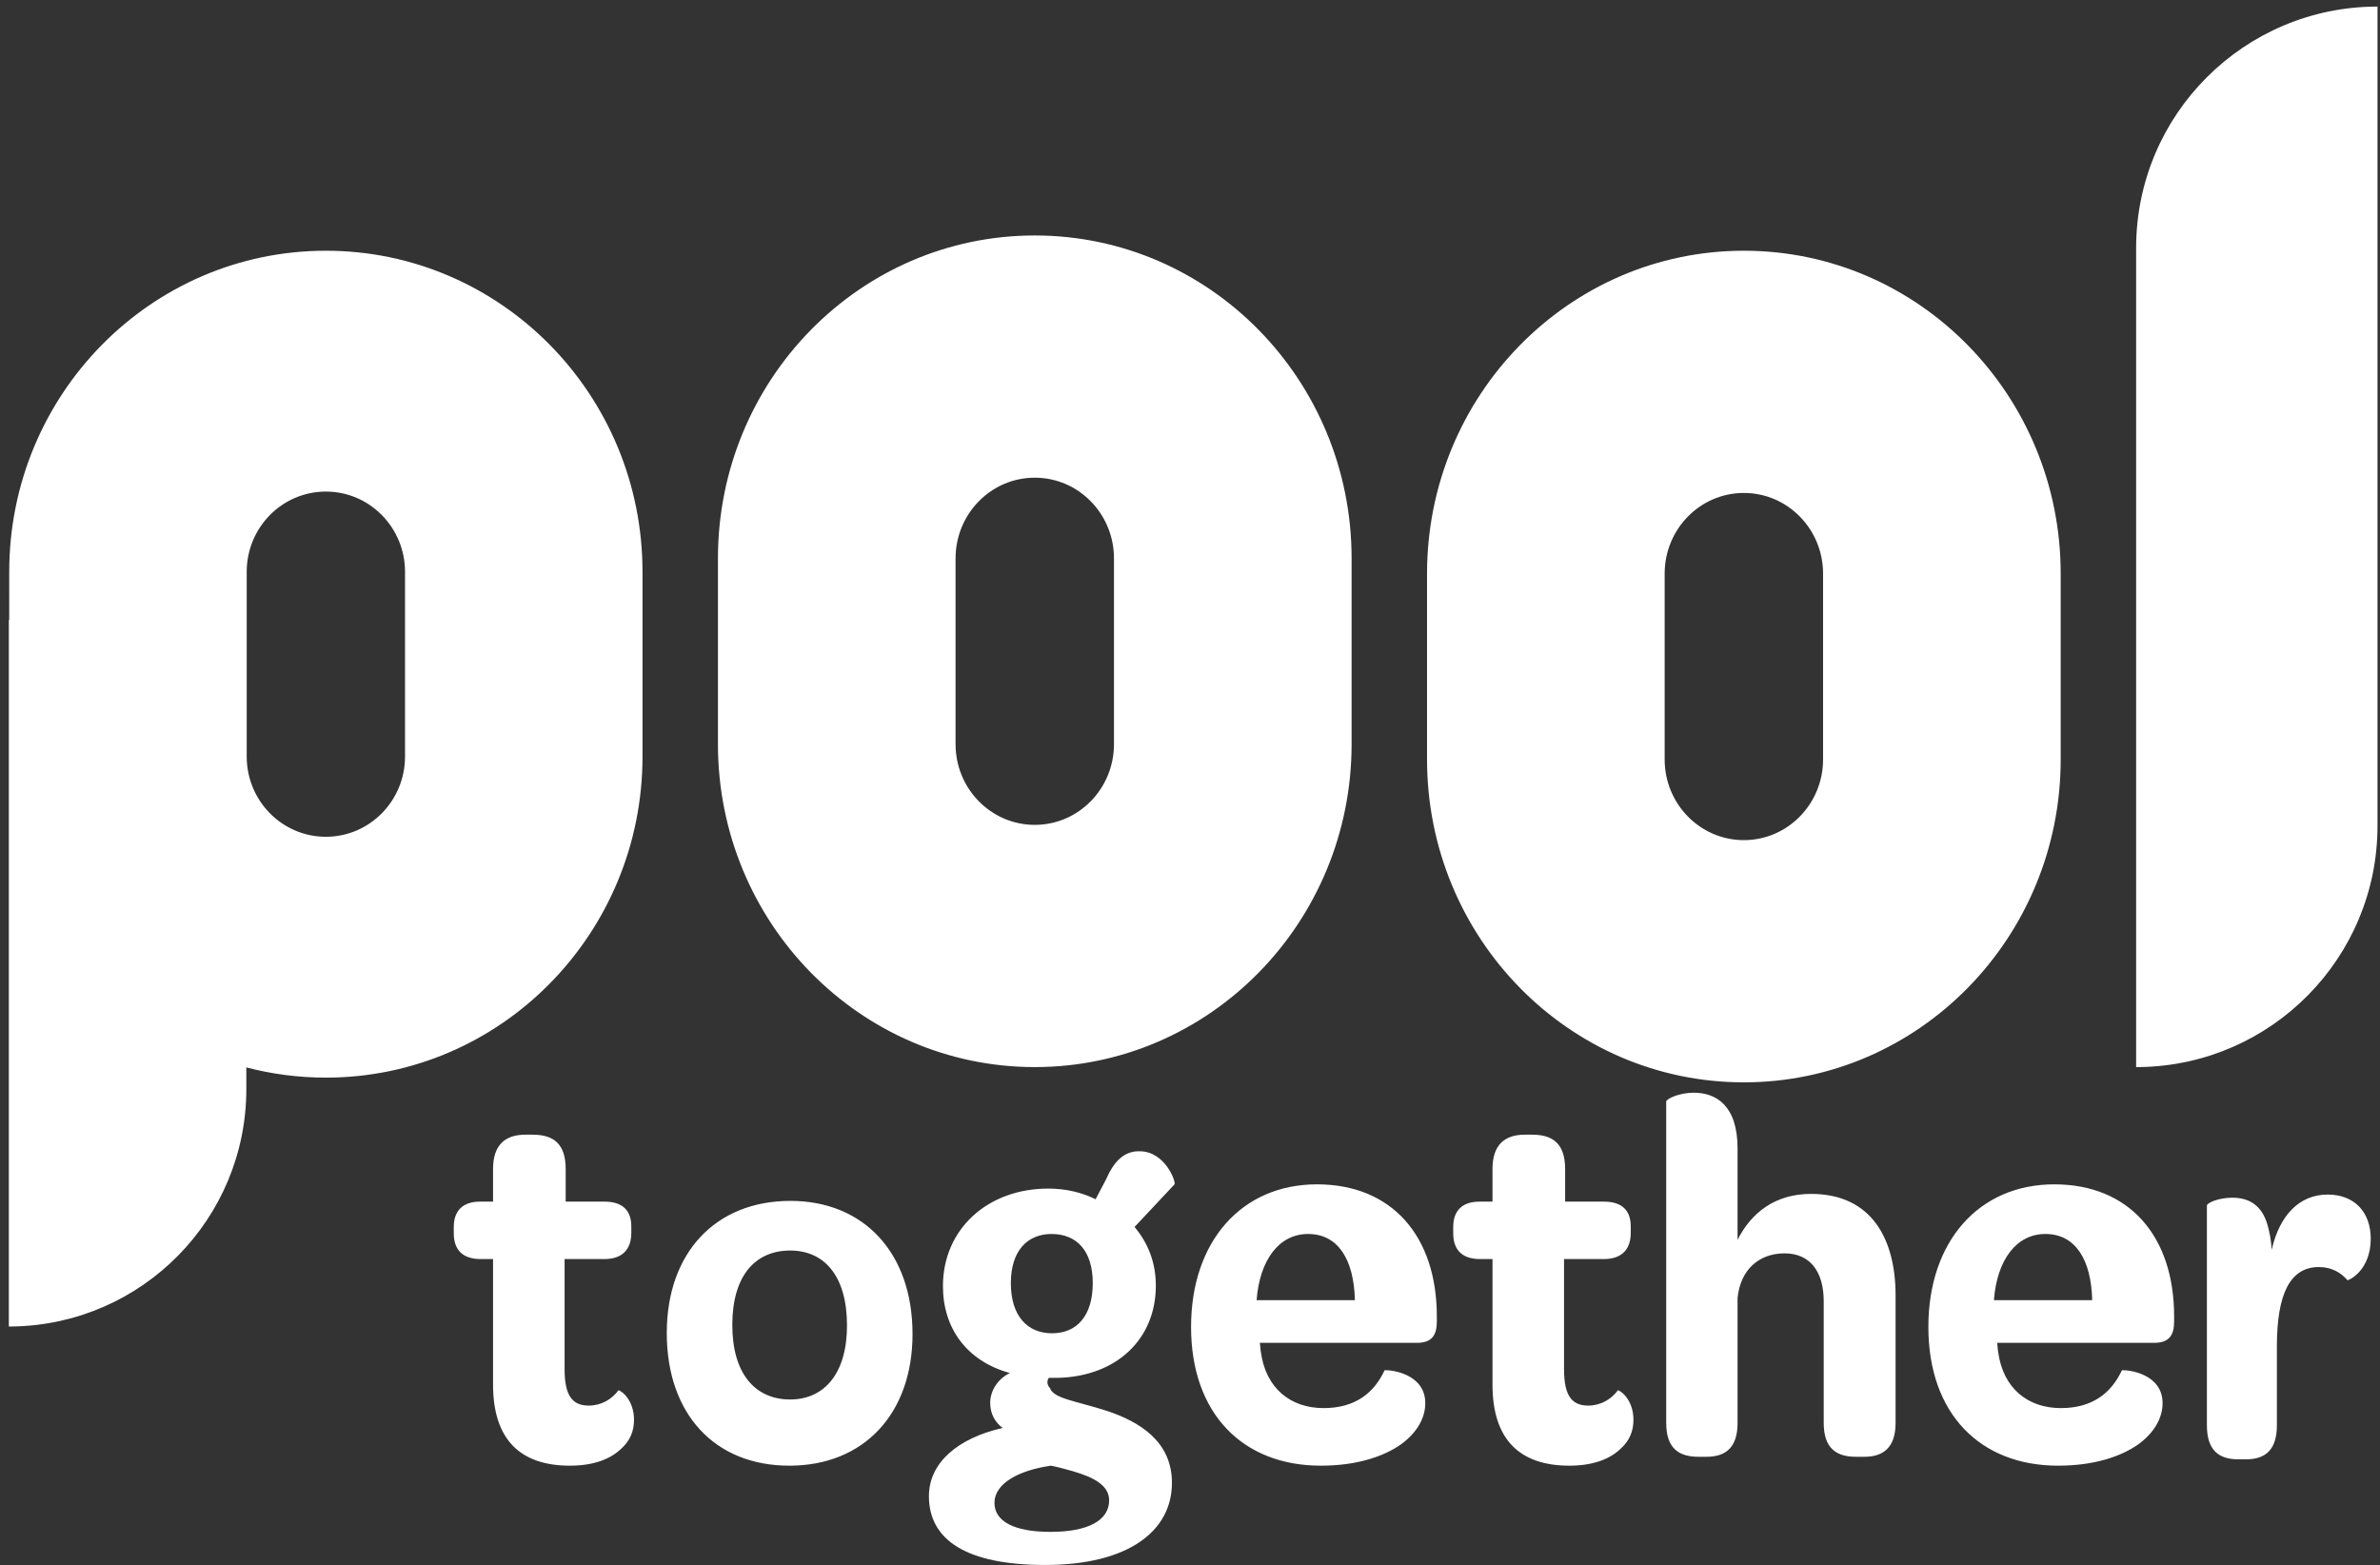 <svg xmlns="http://www.w3.org/2000/svg" width="257" height="169" viewBox="0 0 257 169">
  <rect x="0" y="0" width="257" height="169" fill="#333333" stroke="none"/>
  <path fill="#FFF" d="M35.188 27.076C54.072 27.076 69.38 42.601 69.38 61.754L69.38 81.694C69.38 100.846 54.072 116.372 35.188 116.372 32.222 116.372 29.344 115.989 26.6 115.269L26.6 117.603C26.6 131.624 15.347 143.017 1.38 143.244L.955 143.247.955 66.955.995 66.955.996 61.754C.996 42.601 16.304 27.076 35.188 27.076zM188.308 27.076C207.203 27.076 222.52 42.69 222.52 61.952L222.52 82.006C222.52 101.267 207.203 116.882 188.308 116.882 169.413 116.882 154.096 101.267 154.096 82.006L154.096 61.952C154.096 42.69 169.413 27.076 188.308 27.076zM111.738 25.428C130.633 25.428 145.95 41.042 145.95 60.304L145.95 80.358C145.95 99.62 130.633 115.234 111.738 115.234 92.843 115.234 77.526 99.62 77.526 80.358L77.526 60.304C77.526 41.042 92.843 25.428 111.738 25.428zM256.732.71L256.732 89.168C256.732 103.42 245.294 115.001 231.097 115.231L230.666 115.234 230.666 26.777C230.666 12.381 242.336.71 256.732.71zM188.308 53.233C183.584 53.233 179.755 57.136 179.755 61.952L179.755 82.006C179.755 86.821 183.584 90.725 188.308 90.725 193.032 90.725 196.861 86.821 196.861 82.006L196.861 61.952C196.861 57.136 193.032 53.233 188.308 53.233zM35.188 53.084C30.467 53.084 26.64 56.966 26.64 61.754L26.64 81.694C26.64 86.482 30.467 90.363 35.188 90.363 39.909 90.363 43.736 86.482 43.736 81.694L43.736 61.754C43.736 56.966 39.909 53.084 35.188 53.084zM111.738 51.585C107.014 51.585 103.185 55.489 103.185 60.304L103.185 80.358C103.185 85.173 107.014 89.077 111.738 89.077 116.462 89.077 120.291 85.173 120.291 80.358L120.291 60.304C120.291 55.489 116.462 51.585 111.738 51.585zM61.548 158.277C56.204 158.277 53.241 155.488 53.241 149.512L53.241 135.966 51.905 135.966C49.93 135.966 49 134.942 49 133.178L49 132.495C49 130.844 49.871 129.763 51.847 129.763L53.241 129.763 53.241 126.234C53.241 123.673 54.519 122.534 56.727 122.534L57.54 122.534C59.747 122.534 61.084 123.502 61.084 126.234L61.084 129.763 65.266 129.763C67.183 129.763 68.171 130.673 68.171 132.438L68.171 133.121C68.171 134.999 67.125 135.966 65.266 135.966L60.967 135.966 60.967 147.862C60.967 150.764 61.839 151.789 63.582 151.789 64.918 151.789 66.08 151.106 66.777 150.138 67.067 150.138 68.462 151.163 68.462 153.326 68.462 154.521 68.055 155.602 67.009 156.513 65.847 157.594 64.046 158.277 61.548 158.277zM72 143.952C72 135.279 77.274 129.683 85.353 129.683 93.264 129.683 98.538 135.279 98.538 144.064 98.538 152.681 93.264 158.277 85.241 158.277 77.162 158.277 72 152.681 72 143.952zM91.462 143.141C91.462 137.834 89.053 135.044 85.327 135.044 81.542 135.044 79.077 137.78 79.077 143.086 79.077 148.338 81.542 151.129 85.327 151.129 88.996 151.129 91.462 148.338 91.462 143.141zM112.868 169C104.345 169 100.308 166.294 100.308 161.573 100.308 157.946 103.448 155.298 108.27 154.204 107.485 153.628 106.924 152.707 106.924 151.498 106.924 150.116 107.822 148.85 109.055 148.274 104.457 147.008 101.822 143.496 101.822 138.89 101.822 132.73 106.644 128.354 113.205 128.354 115.055 128.354 116.793 128.757 118.307 129.506L119.485 127.261C120.438 125.073 121.672 124.267 123.13 124.324 125.821 124.382 126.999 127.606 126.83 127.894L122.513 132.5C123.971 134.227 124.812 136.357 124.812 138.832 124.812 144.59 120.606 148.62 114.27 148.792L113.261 148.792C113.036 149.08 113.036 149.541 113.373 149.886 113.765 151.038 116.12 151.268 119.541 152.362 122.961 153.513 126.55 155.586 126.55 160.134 126.55 165.373 121.784 169 112.868 169zM113.605 143.98C116.275 143.98 118 142.098 118 138.562 118 135.082 116.275 133.257 113.549 133.257 110.934 133.257 109.154 135.082 109.154 138.562 109.154 142.098 110.934 143.98 113.605 143.98zM113.432 165.426C117.443 165.426 119.769 164.216 119.769 162.016 119.769 160.422 118.141 159.542 115.874 158.882 115.118 158.662 114.304 158.442 113.49 158.277 110.001 158.772 107.385 160.202 107.385 162.291 107.385 164.271 109.478 165.426 113.432 165.426zM128.615 143.294C128.615 134.055 134.077 127.896 142.211 127.896 150.285 127.896 155.154 133.463 155.154 142.169L155.154 142.702C155.154 144.182 154.62 145.011 153.017 145.011L136.037 145.011C136.096 145.307 136.096 145.722 136.155 146.018 136.69 149.927 139.361 152.059 142.924 152.059 146.367 152.059 148.386 150.401 149.514 147.972 150.167 147.913 153.907 148.328 153.907 151.526 153.907 153.066 153.076 154.665 151.295 155.967 149.454 157.27 146.545 158.277 142.627 158.277 134.196 158.277 128.615 152.651 128.615 143.294zM146.308 140.406C146.198 136.007 144.493 133.257 141.248 133.257 138.112 133.257 136.022 136.068 135.692 140.406L146.308 140.406zM169.471 158.277C164.127 158.277 161.164 155.488 161.164 149.512L161.164 135.966 159.828 135.966C157.853 135.966 156.923 134.942 156.923 133.178L156.923 132.495C156.923 130.844 157.794 129.763 159.77 129.763L161.164 129.763 161.164 126.234C161.164 123.673 162.442 122.534 164.65 122.534L165.463 122.534C167.67 122.534 169.007 123.502 169.007 126.234L169.007 129.763 173.189 129.763C175.107 129.763 176.094 130.673 176.094 132.438L176.094 133.121C176.094 134.999 175.048 135.966 173.189 135.966L168.89 135.966 168.89 147.862C168.89 150.764 169.762 151.789 171.505 151.789 172.841 151.789 174.003 151.106 174.7 150.138 174.99 150.138 176.385 151.163 176.385 153.326 176.385 154.521 175.978 155.602 174.932 156.513 173.77 157.594 171.969 158.277 169.471 158.277zM195.561 128.928C202.124 128.928 204.692 133.828 204.692 139.912L204.692 153.656C204.692 156.303 203.38 157.317 201.325 157.317L200.412 157.317C198.243 157.317 196.931 156.359 196.931 153.656L196.931 140.531C196.931 137.377 195.504 135.349 192.707 135.349 189.911 135.349 187.913 137.152 187.628 140.193L187.628 153.656C187.628 156.303 186.372 157.317 184.261 157.317L183.404 157.317C181.236 157.317 179.923 156.359 179.923 153.656L179.923 118.958C179.923 118.676 181.293 118 182.891 118 185.231 118 187.628 119.296 187.628 124.027L187.628 133.885C189.112 130.955 191.68 128.928 195.561 128.928zM208.231 143.294C208.231 134.055 213.693 127.896 221.827 127.896 229.901 127.896 234.769 133.463 234.769 142.169L234.769 142.702C234.769 144.182 234.235 145.011 232.632 145.011L215.652 145.011C215.711 145.307 215.711 145.722 215.771 146.018 216.305 149.927 218.977 152.059 222.539 152.059 225.982 152.059 228.001 150.401 229.129 147.972 229.782 147.913 233.522 148.328 233.522 151.526 233.522 153.066 232.691 154.665 230.91 155.967 229.07 157.27 226.161 158.277 222.242 158.277 213.812 158.277 208.231 152.651 208.231 143.294zM225.923 140.406C225.813 136.007 224.108 133.257 220.863 133.257 217.728 133.257 215.638 136.068 215.308 140.406L225.923 140.406zM251.353 128.999C254.264 128.999 256 130.927 256 133.764 256 137.225 253.593 138.303 253.481 138.246 252.809 137.452 251.801 136.828 250.401 136.828 247.266 136.828 245.866 139.778 245.866 145.395L245.866 153.905C245.866 156.572 244.634 157.593 242.507 157.593L241.723 157.593C239.595 157.593 238.308 156.628 238.308 153.905L238.308 130.19C238.308 129.906 239.539 129.339 241.051 129.339 242.843 129.339 244.242 130.133 244.858 132.289 245.082 133.083 245.25 133.991 245.306 134.956 246.146 131.268 248.274 128.999 251.353 128.999z"/>
</svg>
